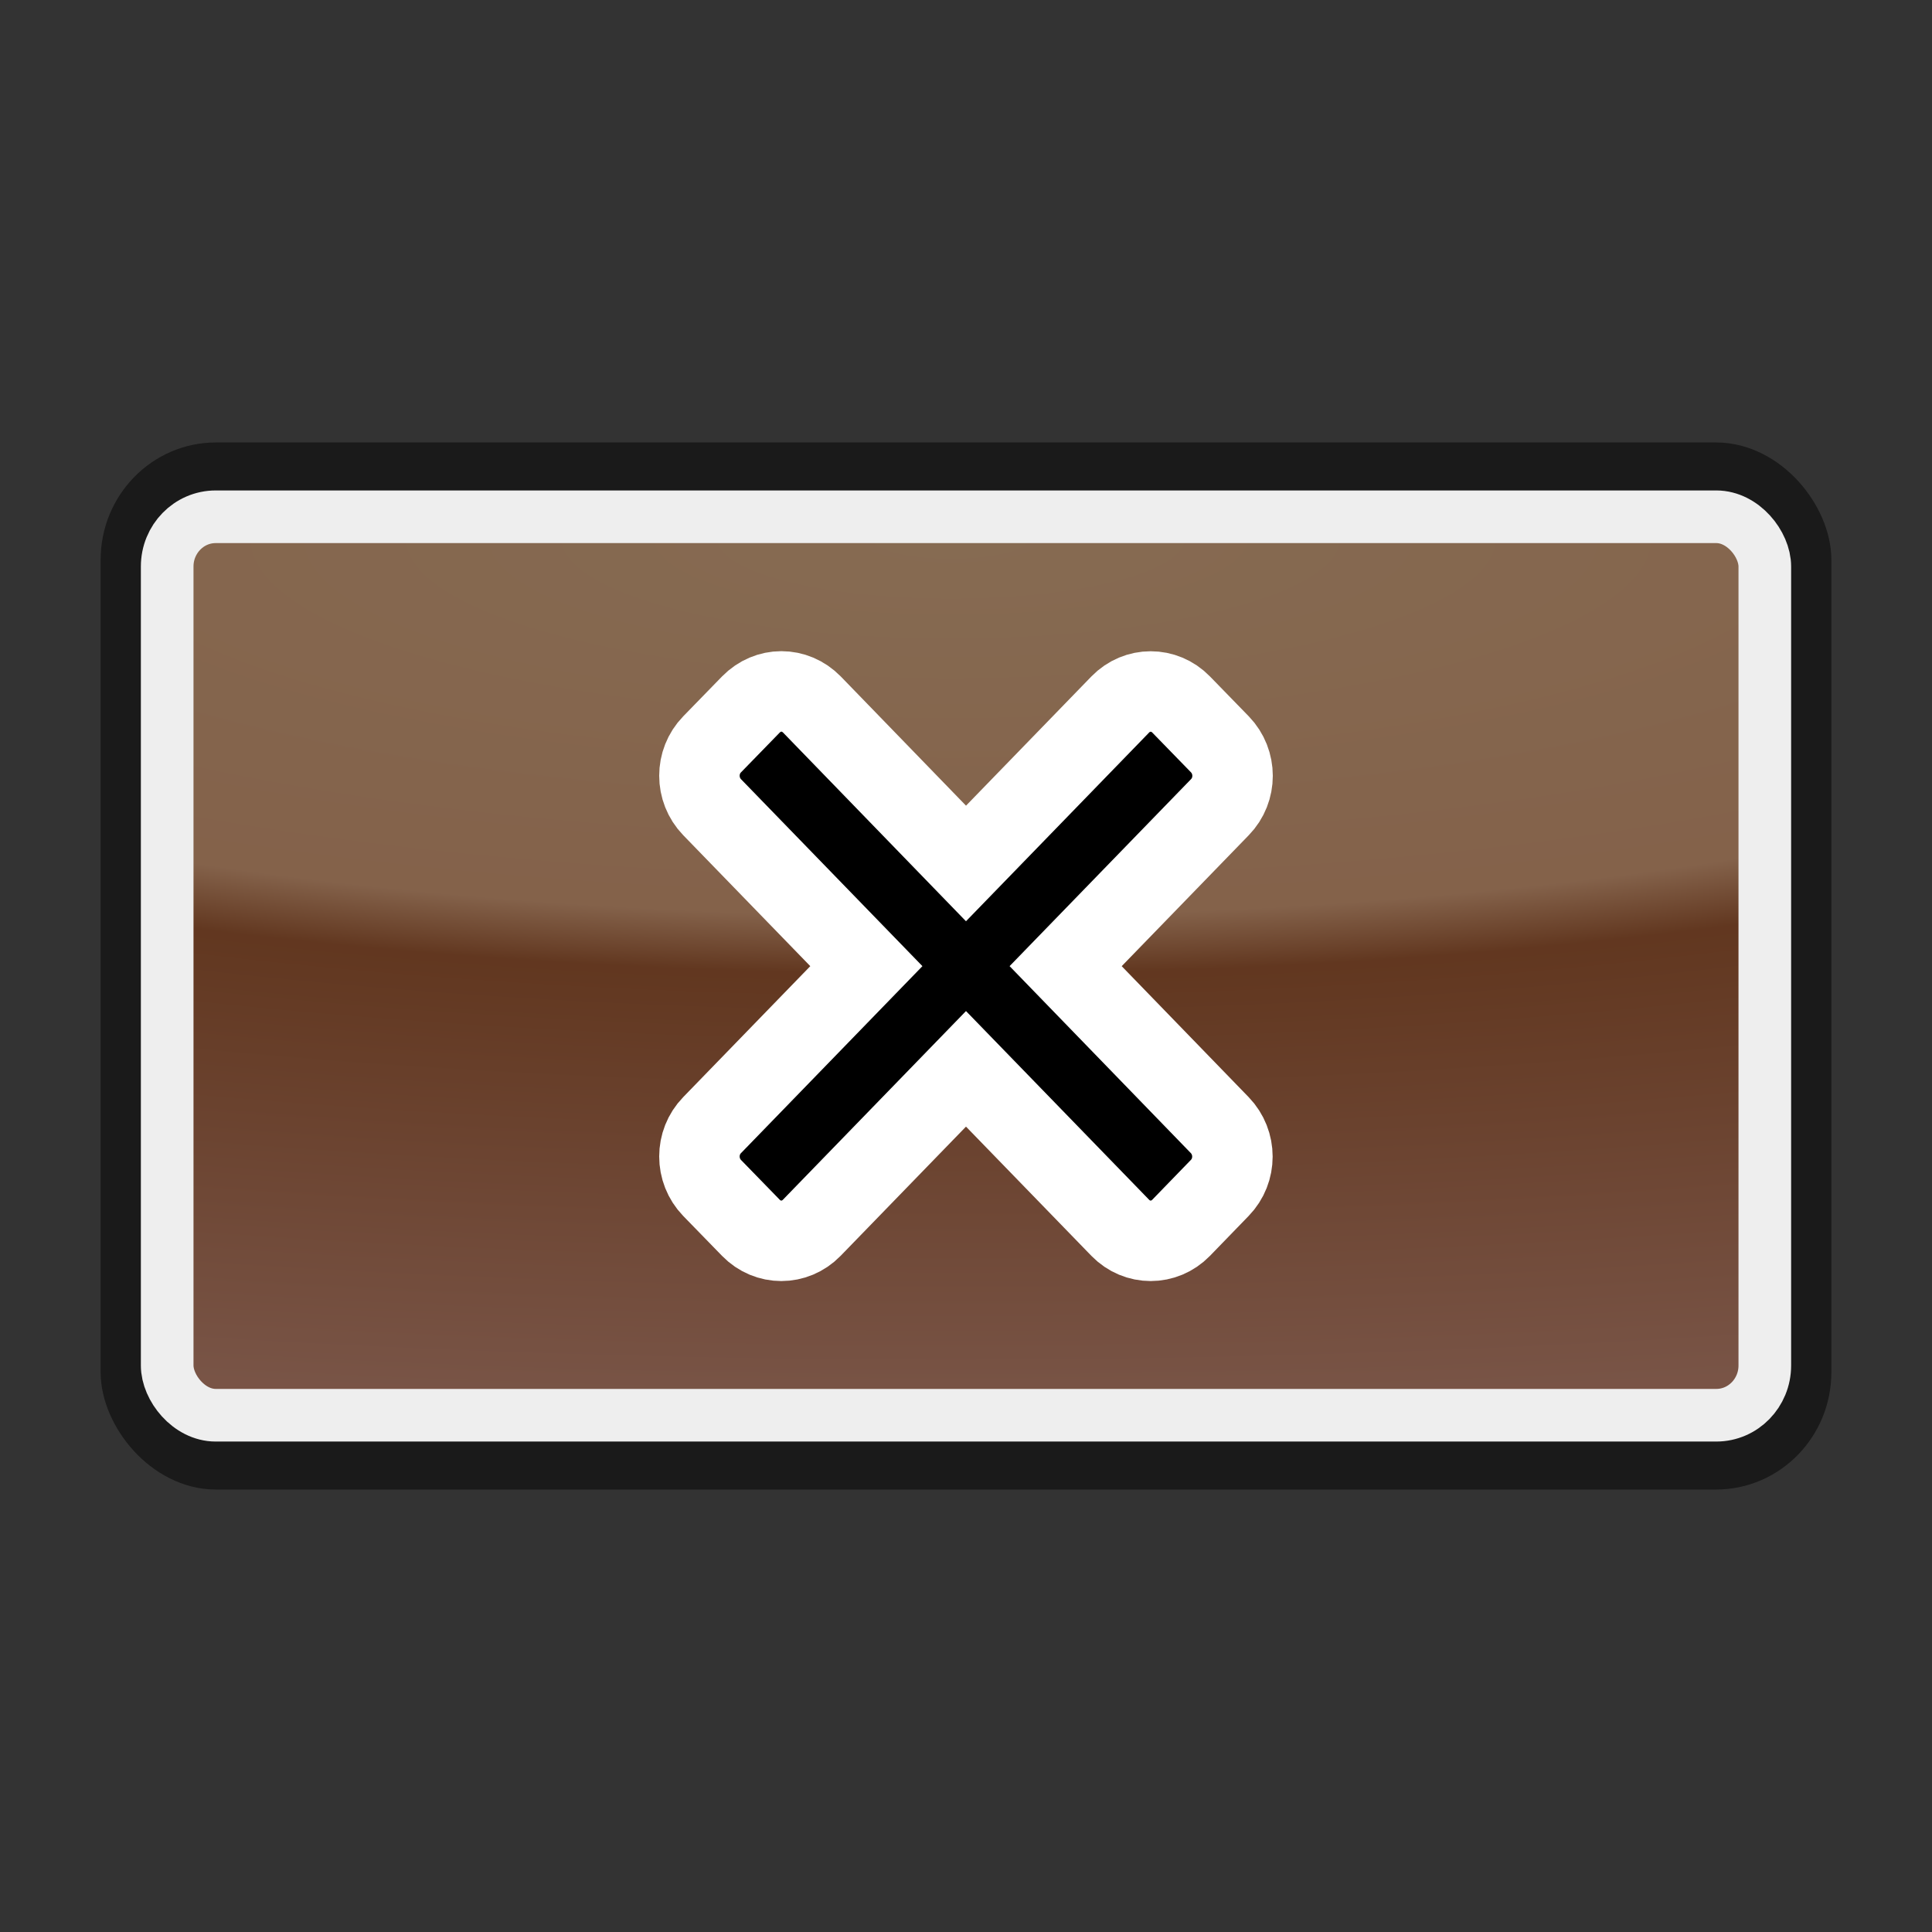 <?xml version="1.0" encoding="UTF-8" standalone="no"?>
<!-- Created with Inkscape (http://www.inkscape.org/) -->

<svg
   width="48"
   height="48"
   viewBox="0 0 12.7 12.7"
   version="1.1"
   id="svg1"
   inkscape:version="1.3.2 (1:1.3.2+202311252150+091e20ef0f)"
   sodipodi:docname="close.svg"
   inkscape:export-filename="close.png"
   inkscape:export-xdpi="96"
   inkscape:export-ydpi="96"
   xmlns:inkscape="http://www.inkscape.org/namespaces/inkscape"
   xmlns:sodipodi="http://sodipodi.sourceforge.net/DTD/sodipodi-0.dtd"
   xmlns:xlink="http://www.w3.org/1999/xlink"
   xmlns="http://www.w3.org/2000/svg"
   xmlns:svg="http://www.w3.org/2000/svg">
  <rect x="0" y="0" width="12.7" height="12.7" fill="#333333" stroke="none"/>
  <sodipodi:namedview
     id="namedview1"
     pagecolor="#ffffff"
     bordercolor="#000000"
     borderopacity="0.25"
     inkscape:showpageshadow="2"
     inkscape:pageopacity="0.0"
     inkscape:pagecheckerboard="0"
     inkscape:deskcolor="#d1d1d1"
     inkscape:document-units="mm"
     inkscape:zoom="19.029842"
     inkscape:cx="26.116875"
     inkscape:cy="22.333344"
     inkscape:window-width="1916"
     inkscape:window-height="1140"
     inkscape:window-x="0"
     inkscape:window-y="28"
     inkscape:window-maximized="1"
     inkscape:current-layer="layer1" />
  <defs
     id="defs1">
    <linearGradient
       id="linearGradient17"
       inkscape:collect="always">
      <stop
         style="stop-color:#daa472;stop-opacity:0.5;"
         offset="0"
         id="stop14" />
      <stop
         style="stop-color:#d59162;stop-opacity:0.5;"
         offset="0.441"
         id="stop15" />
      <stop
         style="stop-color:#913c0d;stop-opacity:0.5;"
         offset="0.508"
         id="stop16" />
      <stop
         style="stop-color:#bf765a;stop-opacity:0.5;"
         offset="1"
         id="stop17" />
    </linearGradient>
    <radialGradient
       inkscape:collect="always"
       xlink:href="#linearGradient17"
       id="radialGradient9"
       cx="6.242"
       cy="1.126"
       fx="6.242"
       fy="1.126"
       r="5.823"
       gradientTransform="matrix(6.7172014e-4,0.967,-3.763,0.003,10.482,-2.495)"
       gradientUnits="userSpaceOnUse" />
  </defs>
  <g
     inkscape:label="Слой 1"
     inkscape:groupmode="layer"
     id="layer1">
    <rect
       style="fill:none;fill-opacity:1;stroke:#070707;stroke-width:0.319;stroke-dasharray:none;stroke-opacity:0.556"
       id="rect1"
       width="11.058"
       height="6.564"
       x="0.821"
       y="3.068"
       rx="0.599"
       ry="0.612" />
    <rect
       style="font-variation-settings:normal;opacity:1;vector-effect:none;fill:url(#radialGradient9);fill-opacity:1;stroke:#eeeeee;stroke-width:0.346;stroke-linecap:butt;stroke-linejoin:miter;stroke-miterlimit:4;stroke-dasharray:none;stroke-dashoffset:0;stroke-opacity:1;-inkscape-stroke:none;stop-color:#000000;stop-opacity:1"
       id="rect2"
       width="10.502"
       height="5.906"
       x="1.099"
       y="3.397"
       rx="0.319"
       ry="0.327" />
    <path
       id="rect13"
       style="font-variation-settings:normal;opacity:1;fill:#000000;fill-opacity:1;stroke:#ffffff;stroke-width:0.529;stroke-linecap:butt;stroke-linejoin:miter;stroke-miterlimit:4;stroke-dasharray:none;stroke-dashoffset:0;stroke-opacity:1;stop-color:#000000;stop-opacity:1;paint-order:stroke markers fill"
       d="m 5.136,4.545 c -0.072,8e-6 -0.144,0.029 -0.2,0.086 l -0.255,0.262 c -0.111,0.114 -0.111,0.298 0,0.413 l 1.014,1.045 -1.014,1.045 c -0.111,0.114 -0.111,0.298 0,0.413 l 0.255,0.262 c 0.111,0.114 0.289,0.114 0.4,-2e-6 l 1.014,-1.045 1.014,1.045 c 0.111,0.114 0.289,0.114 0.4,-1e-6 l 0.254,-0.262 c 0.111,-0.114 0.111,-0.298 0,-0.413 L 7.005,6.351 8.019,5.306 c 0.111,-0.114 0.111,-0.298 0,-0.413 L 7.764,4.631 c -0.111,-0.114 -0.289,-0.114 -0.4,1e-6 L 6.35,5.676 5.337,4.631 c -0.056,-0.057 -0.128,-0.086 -0.2,-0.086 z" />
  </g>
</svg>
